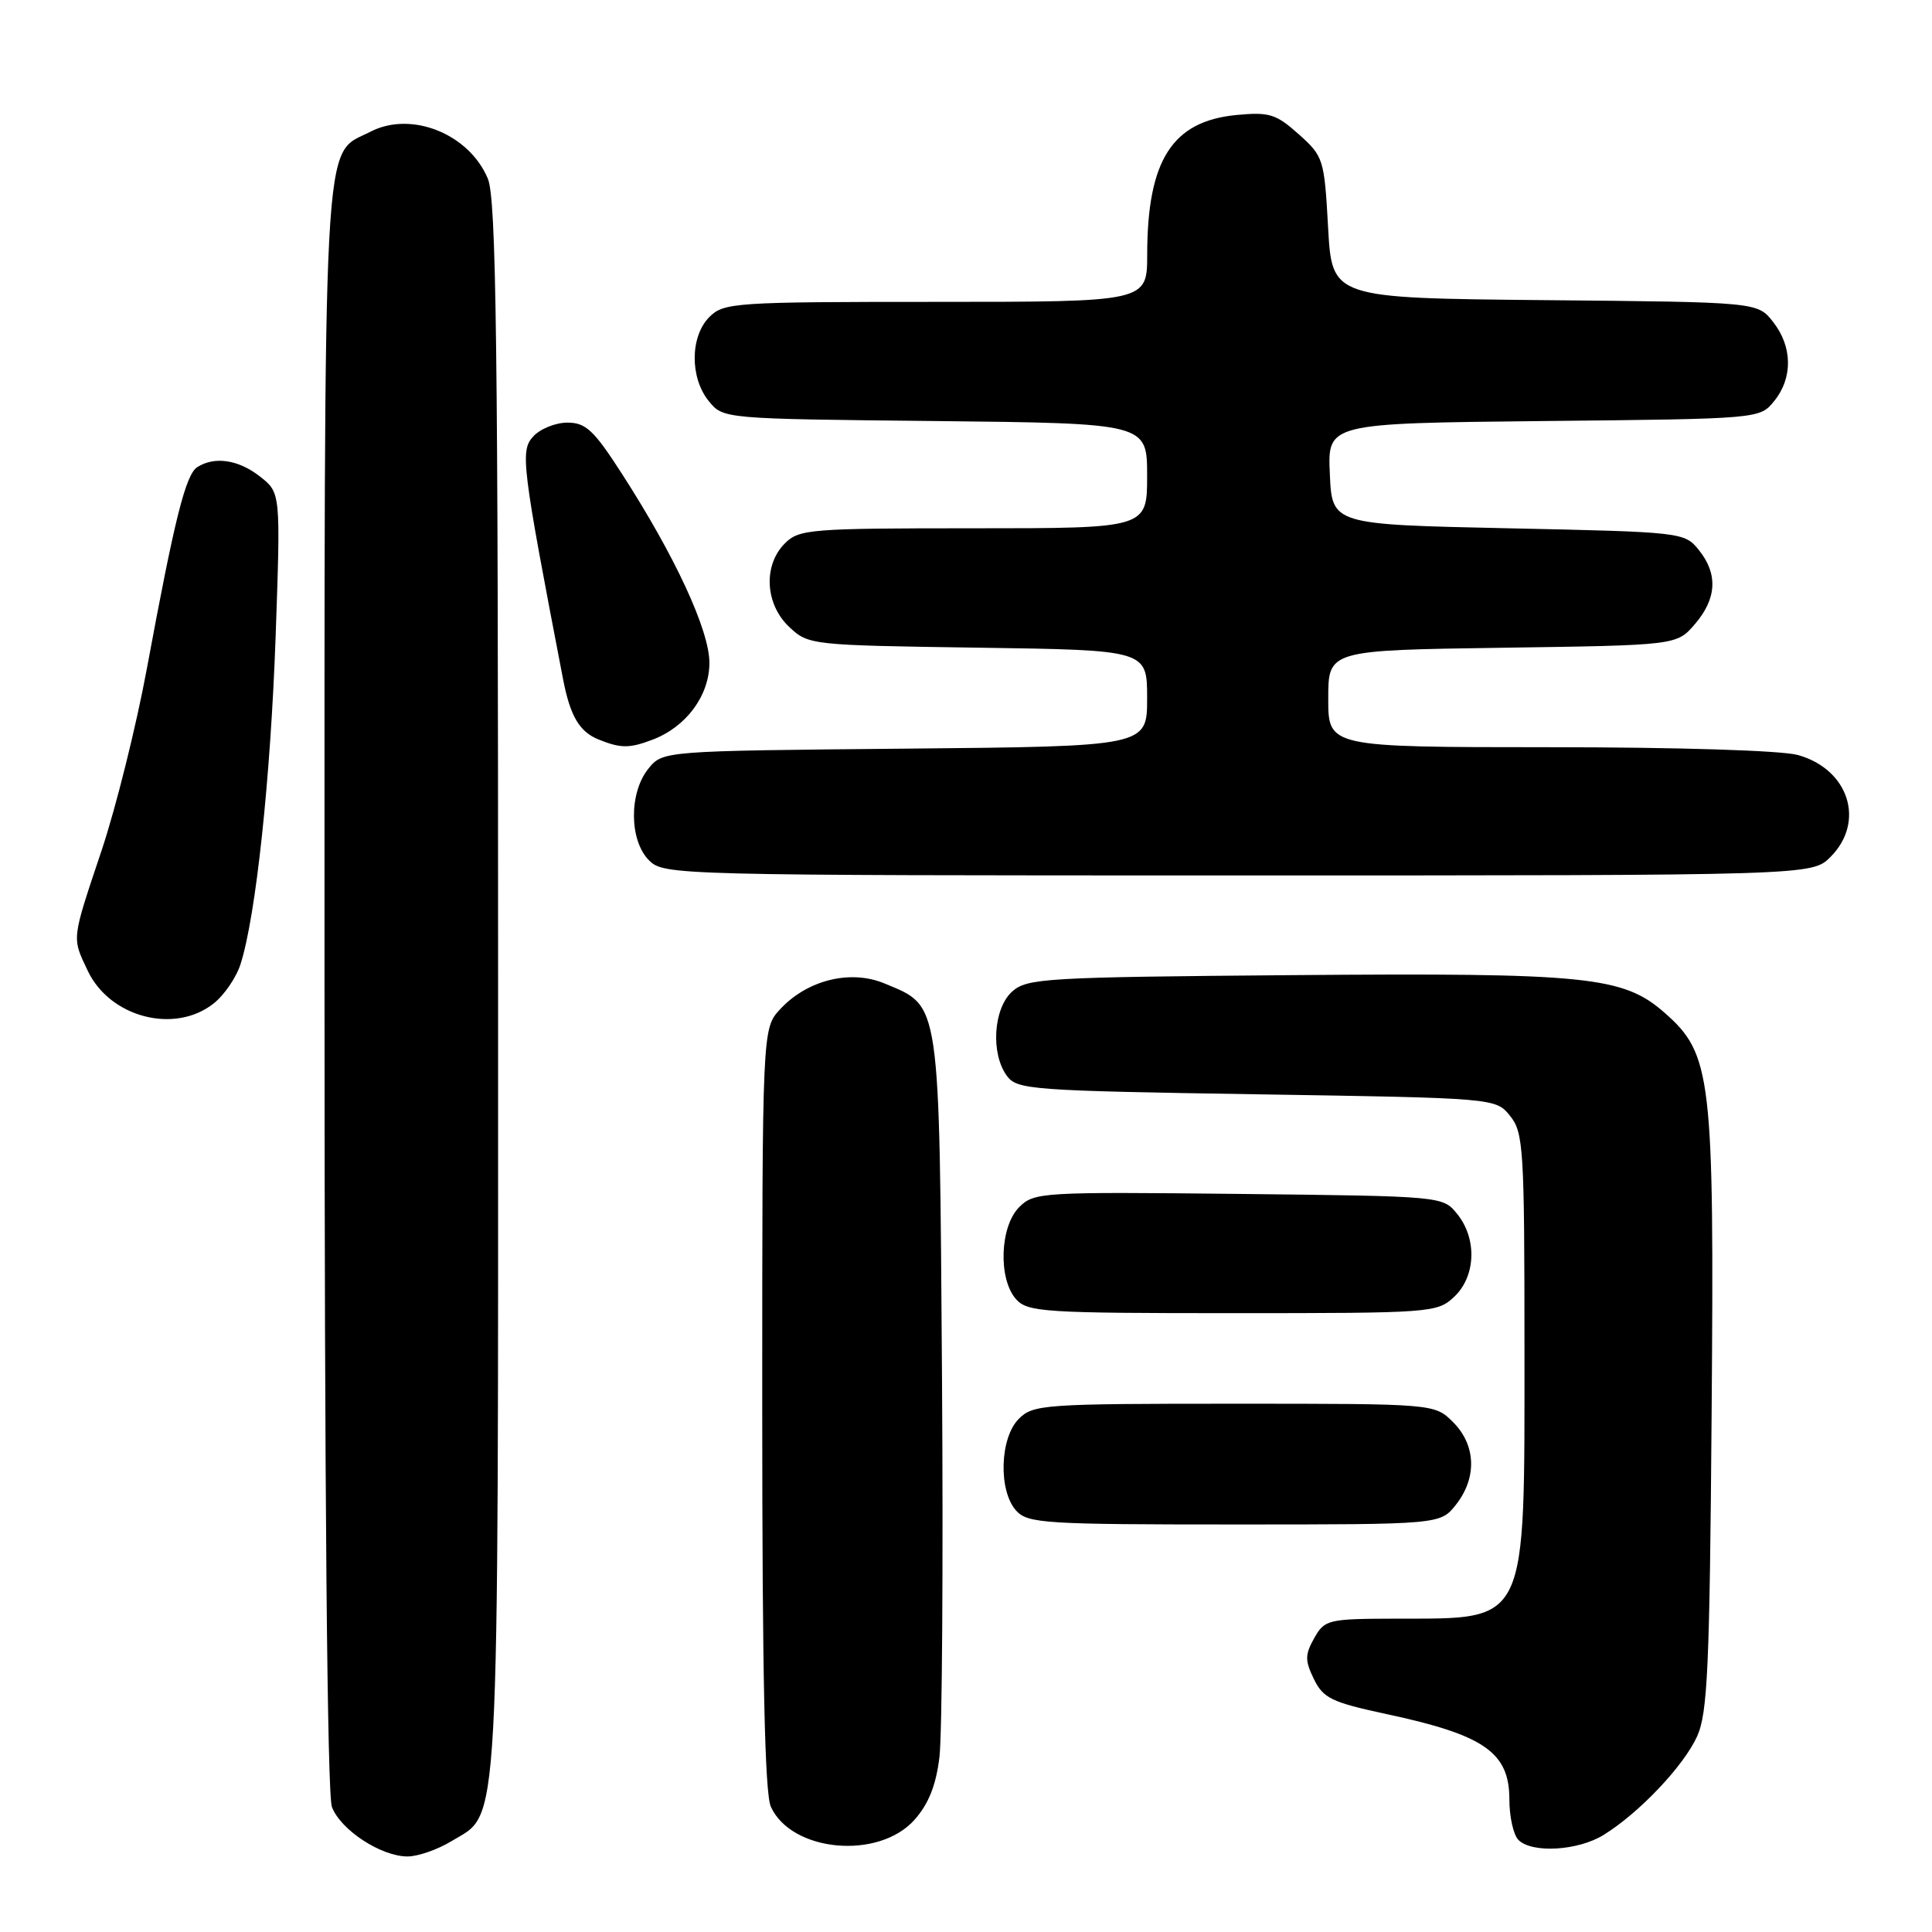 <?xml version="1.0" encoding="UTF-8" standalone="no"?>
<!DOCTYPE svg PUBLIC "-//W3C//DTD SVG 1.1//EN" "http://www.w3.org/Graphics/SVG/1.1/DTD/svg11.dtd" >
<svg xmlns="http://www.w3.org/2000/svg" xmlns:xlink="http://www.w3.org/1999/xlink" version="1.1" viewBox="0 0 256 256">
 <g >
 <path fill="currentColor"
d=" M 59.81 243.97 C 66.31 240.01 66.00 245.59 66.00 131.00 C 66.00 45.39 65.76 26.36 64.64 23.67 C 62.15 17.72 54.49 14.66 49.09 17.45 C 42.65 20.78 43.00 14.28 43.00 130.89 C 43.00 197.32 43.36 237.83 43.98 239.43 C 45.14 242.49 50.50 245.99 54.00 245.99 C 55.38 245.99 57.99 245.08 59.81 243.97 Z  M 121.17 241.14 C 123.04 239.04 124.03 236.56 124.48 232.83 C 124.84 229.90 124.99 207.23 124.82 182.45 C 124.46 132.02 124.67 133.43 117.22 130.32 C 112.71 128.43 106.98 129.84 103.38 133.72 C 101.00 136.29 101.00 136.29 101.00 186.60 C 101.00 222.04 101.34 237.64 102.14 239.40 C 104.88 245.41 116.41 246.47 121.17 241.14 Z  M 212.50 243.13 C 217.20 240.22 223.08 234.02 224.87 230.09 C 226.27 227.01 226.54 220.95 226.80 187.19 C 227.15 142.59 226.80 139.67 220.56 134.19 C 215.07 129.37 210.34 128.89 171.26 129.21 C 138.42 129.48 136.07 129.62 134.10 131.40 C 131.62 133.66 131.25 139.60 133.42 142.56 C 134.76 144.39 136.62 144.53 166.51 145.00 C 198.18 145.50 198.18 145.50 200.09 147.86 C 201.87 150.06 202.00 152.16 202.00 178.66 C 202.00 215.65 202.57 214.44 185.04 214.48 C 175.95 214.50 175.53 214.60 174.14 217.06 C 172.91 219.26 172.90 220.02 174.10 222.49 C 175.34 225.03 176.45 225.56 183.70 227.12 C 196.70 229.90 200.00 232.20 200.00 238.45 C 200.00 240.73 200.54 243.14 201.20 243.80 C 203.00 245.60 209.10 245.24 212.50 243.13 Z  M 192.93 199.37 C 195.73 195.80 195.58 191.49 192.55 188.45 C 190.09 186.00 190.09 186.00 163.55 186.00 C 138.33 186.00 136.90 186.10 135.00 188.00 C 132.47 190.53 132.27 197.54 134.65 200.17 C 136.18 201.86 138.43 202.00 163.58 202.00 C 190.85 202.00 190.85 202.00 192.93 199.37 Z  M 192.69 171.83 C 195.56 169.13 195.74 164.14 193.09 160.86 C 191.18 158.50 191.18 158.50 164.14 158.20 C 138.02 157.92 137.02 157.98 135.05 159.95 C 132.47 162.53 132.25 169.51 134.65 172.17 C 136.18 173.86 138.42 174.00 163.34 174.00 C 189.72 174.00 190.43 173.95 192.69 171.83 Z  M 28.29 132.98 C 29.70 131.88 31.32 129.51 31.88 127.73 C 33.91 121.37 35.85 103.18 36.52 84.40 C 37.19 65.30 37.19 65.30 34.46 63.15 C 31.61 60.91 28.45 60.43 26.15 61.89 C 24.60 62.87 23.13 68.76 19.48 88.49 C 18.08 96.09 15.37 106.98 13.47 112.67 C 9.45 124.68 9.51 124.16 11.63 128.64 C 14.56 134.81 23.13 137.05 28.29 132.98 Z  M 242.55 113.55 C 247.21 108.88 244.98 101.92 238.22 100.04 C 236.05 99.44 222.29 99.01 205.25 99.01 C 176.00 99.00 176.00 99.00 176.00 92.58 C 176.00 86.16 176.00 86.16 199.09 85.83 C 222.18 85.50 222.18 85.50 224.59 82.69 C 227.49 79.31 227.66 76.04 225.09 72.86 C 223.20 70.53 222.88 70.49 199.84 70.00 C 176.50 69.50 176.50 69.50 176.21 62.79 C 175.91 56.09 175.91 56.09 204.54 55.79 C 233.18 55.50 233.18 55.50 235.09 53.14 C 237.58 50.07 237.52 45.93 234.94 42.65 C 232.88 40.03 232.88 40.03 204.69 39.77 C 176.50 39.50 176.50 39.50 175.98 30.15 C 175.48 21.07 175.37 20.72 172.09 17.79 C 169.08 15.10 168.19 14.82 163.82 15.24 C 155.32 16.06 152.02 21.23 152.01 33.75 C 152.00 40.00 152.00 40.00 124.00 40.00 C 97.33 40.00 95.90 40.10 94.00 42.00 C 91.44 44.56 91.39 50.03 93.91 53.14 C 95.82 55.50 95.82 55.50 123.91 55.79 C 152.00 56.09 152.00 56.09 152.00 63.04 C 152.00 70.00 152.00 70.00 129.00 70.00 C 107.33 70.00 105.88 70.12 104.00 72.00 C 101.10 74.90 101.37 80.06 104.58 83.08 C 107.13 85.47 107.43 85.50 129.58 85.82 C 152.00 86.14 152.00 86.14 152.00 92.52 C 152.00 98.90 152.00 98.90 119.91 99.20 C 87.82 99.50 87.82 99.50 85.91 101.86 C 83.33 105.05 83.37 111.37 86.00 114.00 C 87.96 115.96 89.33 116.00 164.05 116.00 C 240.09 116.00 240.09 116.00 242.55 113.55 Z  M 86.47 98.01 C 90.93 96.32 94.00 92.16 94.00 87.83 C 94.00 83.52 89.46 73.71 82.39 62.75 C 78.69 57.00 77.62 56.00 75.18 56.00 C 73.60 56.00 71.56 56.83 70.64 57.85 C 68.91 59.75 69.14 61.59 74.61 90.00 C 75.55 94.88 76.78 96.97 79.32 97.99 C 82.25 99.17 83.40 99.18 86.47 98.01 Z "/>
</g>
</svg>